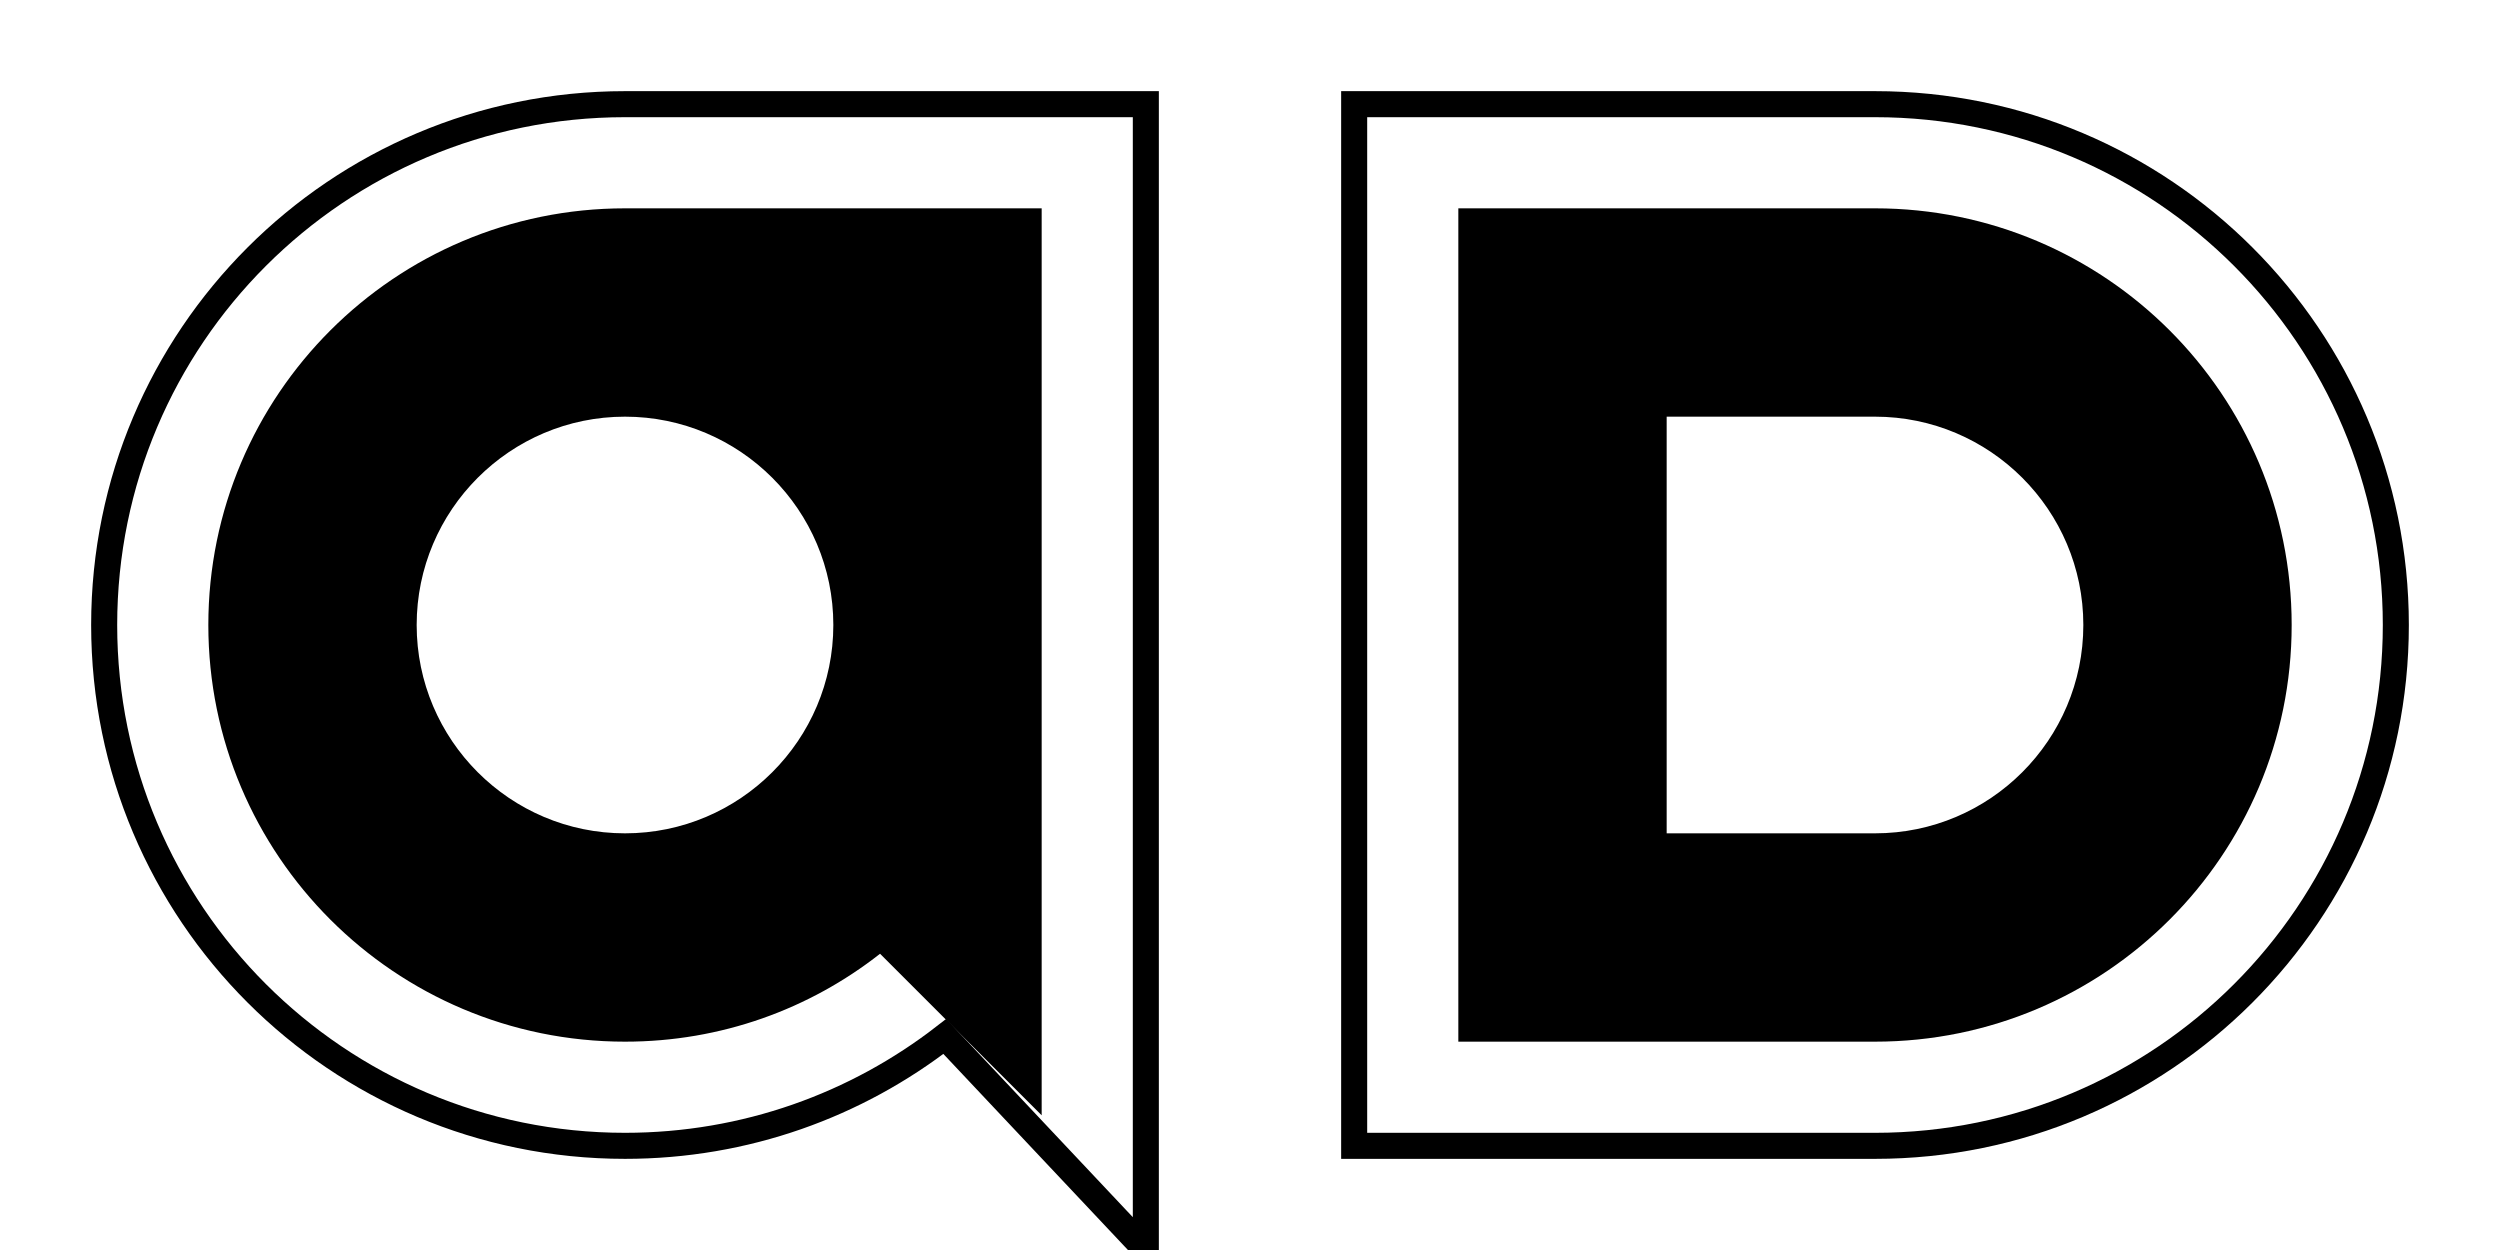 <svg xmlns="http://www.w3.org/2000/svg" viewBox="0 0 48 24" fill="currentColor">
  <path d="M12 4c-4.418 0-8 3.582-8 8s3.582 8 8 8c1.848 0 3.545-.627 4.897-1.688L20 21.414V4H12zm0 12c-2.206 0-4-1.794-4-4s1.794-4 4-4 4 1.794 4 4-1.794 4-4 4z"/>
  <path d="M36 4h-8v16h8c4.418 0 8-3.582 8-8s-3.582-8-8-8zm0 12h-4V8h4c2.206 0 4 1.794 4 4s-1.794 4-4 4z"/>
  <path class="glow" d="M12 2c-5.523 0-10 4.477-10 10s4.477 10 10 10c2.314 0 4.444-.784 6.14-2.1L22 24V2H12zm0 16c-3.314 0-6-2.686-6-6s2.686-6 6-6 6 2.686 6 6-2.686 6-6 6z" fill="none" stroke="currentColor" stroke-width="0.5" filter="url(#glow)"/>
  <path class="glow" d="M36 2h-10v20h10c5.523 0 10-4.477 10-10S41.523 2 36 2zm0 16h-6V6h6c3.314 0 6 2.686 6 6s-2.686 6-6 6z" fill="none" stroke="currentColor" stroke-width="0.5" filter="url(#glow)"/>
  <defs>
    <filter id="glow" x="-50%" y="-50%" width="200%" height="200%">
      <feGaussianBlur stdDeviation="1" result="coloredBlur"/>
      <feMerge>
        <feMergeNode in="coloredBlur"/>
        <feMergeNode in="SourceGraphic"/>
      </feMerge>
    </filter>
  </defs>
</svg>
